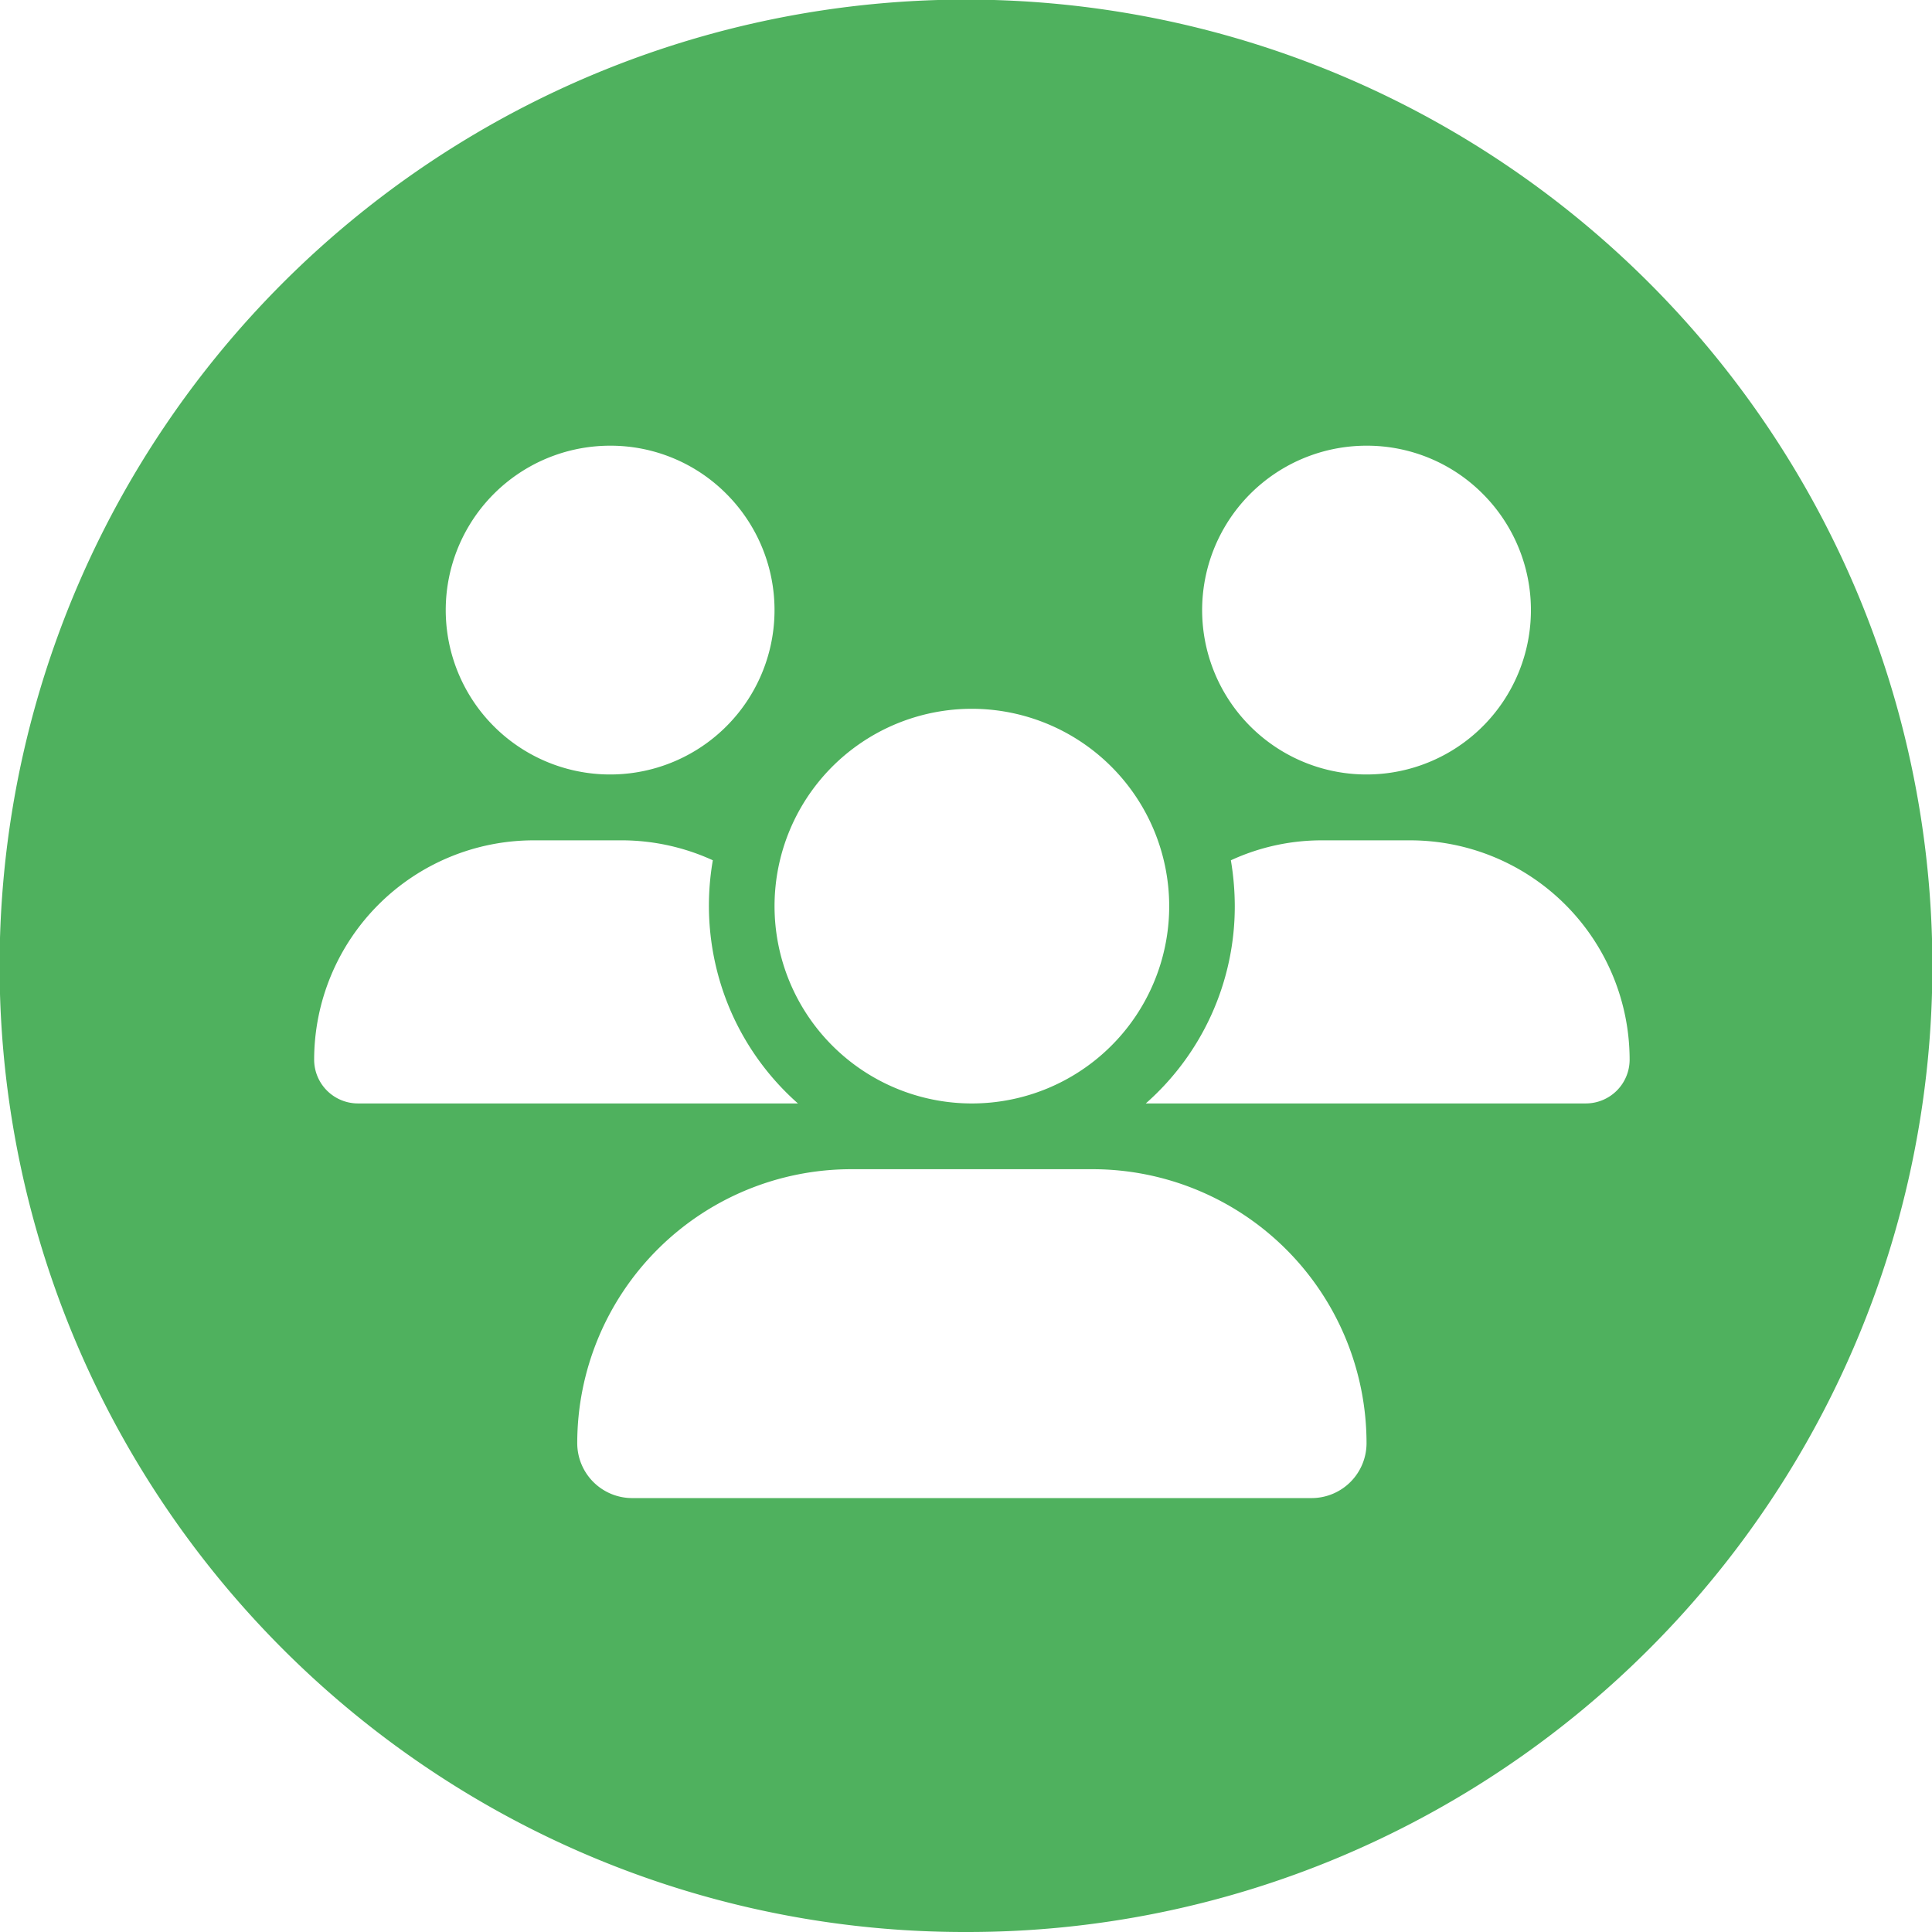 <svg xmlns="http://www.w3.org/2000/svg" width="123" height="123" viewBox="0 0 123 123">
  <path id="Subtraction_2" data-name="Subtraction 2" d="M61.5,123a61.212,61.212,0,0,1-34.385-10.5A61.68,61.68,0,0,1,4.833,85.439,61.419,61.419,0,0,1,10.5,27.115,61.68,61.68,0,0,1,37.561,4.833,61.42,61.42,0,0,1,95.885,10.5a61.679,61.679,0,0,1,22.282,27.058,61.419,61.419,0,0,1-5.67,58.324,61.68,61.68,0,0,1-27.058,22.282A61.116,61.116,0,0,1,61.5,123ZM54.194,74.437A17.448,17.448,0,0,0,36.75,91.881a3.5,3.5,0,0,0,3.494,3.494H83.507A3.5,3.5,0,0,0,87,91.881,17.448,17.448,0,0,0,69.557,74.437ZM84.2,53.5a13.785,13.785,0,0,0-5.837,1.27,17.766,17.766,0,0,1,.249,2.918A16.714,16.714,0,0,1,72.946,70.25h28.017a2.79,2.79,0,0,0,2.787-2.787A13.979,13.979,0,0,0,89.788,53.5ZM61.875,45.125A12.563,12.563,0,1,0,74.437,57.687,12.576,12.576,0,0,0,61.875,45.125ZM33.962,53.5A13.979,13.979,0,0,0,20,67.463a2.79,2.79,0,0,0,2.787,2.787H50.8a16.79,16.79,0,0,1-4.134-5.56,16.886,16.886,0,0,1-1.284-9.921,13.974,13.974,0,0,0-5.836-1.27ZM87,28.375a10.466,10.466,0,1,0,7.4,3.065A10.4,10.4,0,0,0,87,28.375Zm-48.156,0a10.466,10.466,0,1,0,7.4,3.065A10.4,10.4,0,0,0,38.844,28.375Z" fill="#4fb15e"/>
</svg>
